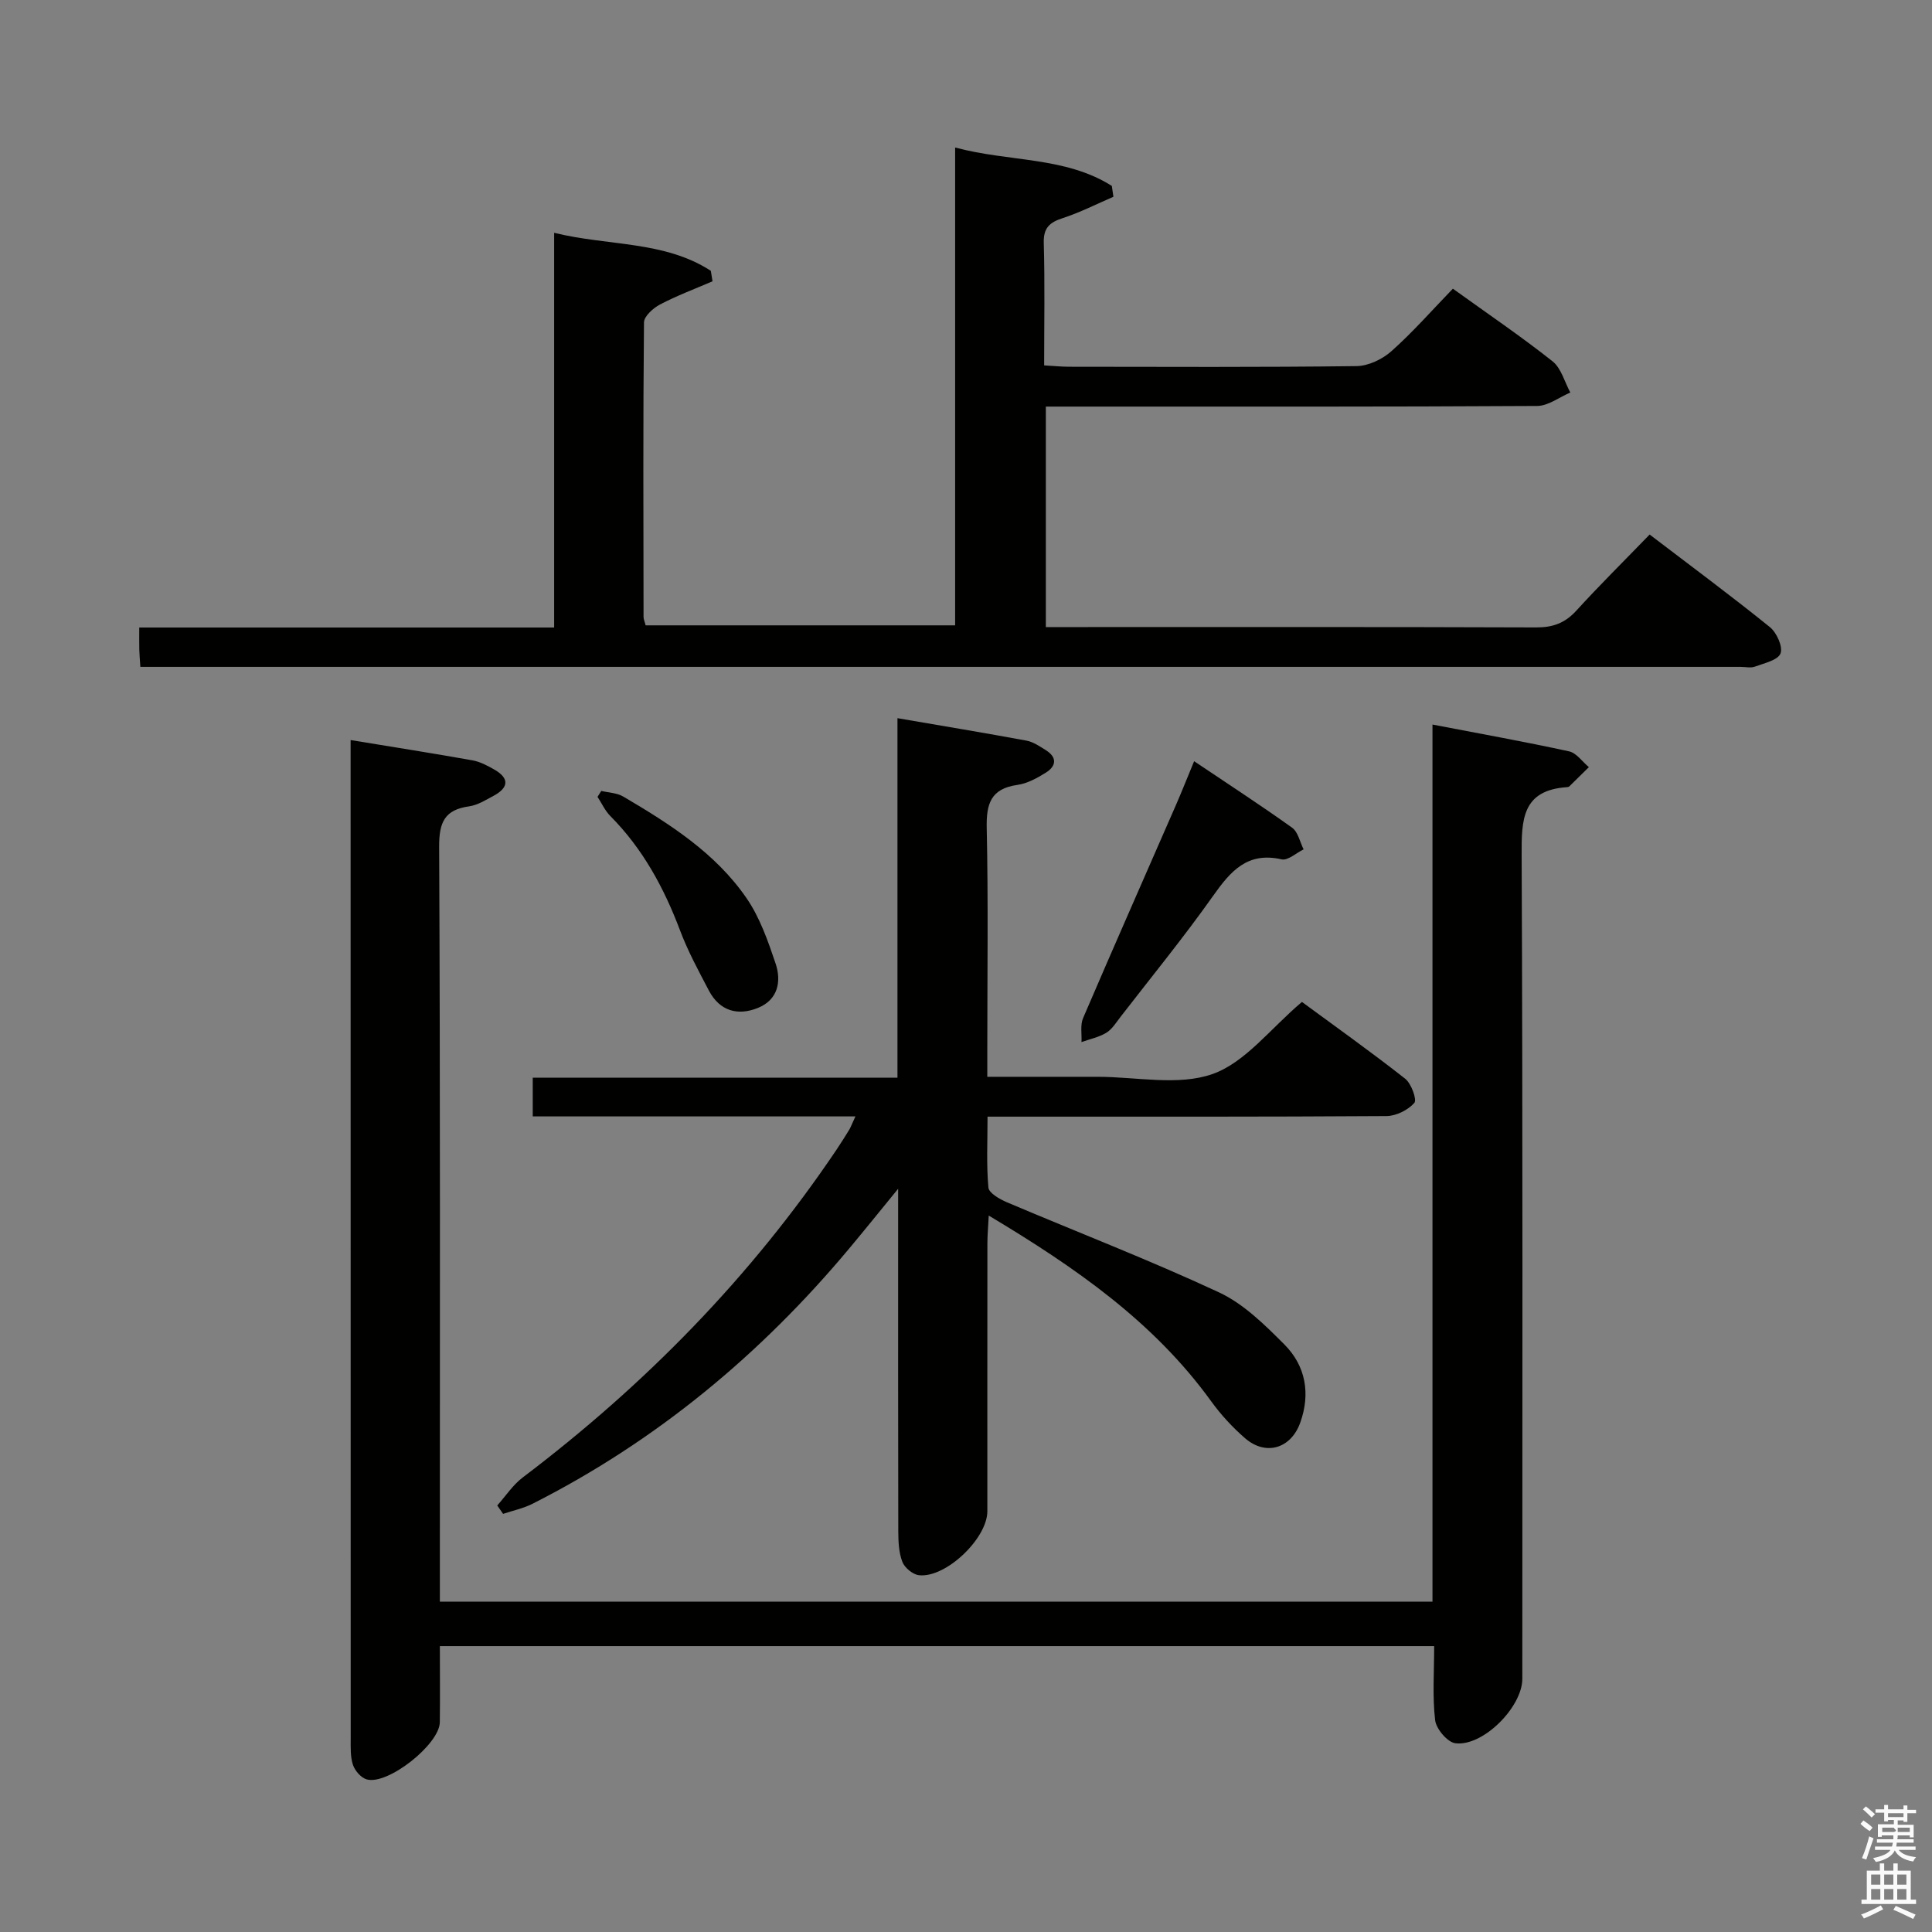 <svg enable-background="new 0 0 400 400" viewBox="0 0 400 400" xmlns="http://www.w3.org/2000/svg"><rect x="0" y="0" width="400" height="400" fill="#808080" stroke="none"/><path d="m385.2 377.6.6-.7c.6.4 1.3.9 1.9 1.5l-.6.7c-.8-.5-1.4-1-1.9-1.5zm.3 7.1c.6-1.4 1.1-2.9 1.5-4.5.3.1.6.3.9.4-.5 1.4-1 2.9-1.5 4.4zm.2-10.1.6-.6c.7.5 1.3 1.1 1.9 1.6l-.7.7c-.6-.6-1.2-1.2-1.8-1.7zm8.4-.8h.8v.9h1.8v.7h-1.8v1.8h-.8v-.3h-1.2v.9h3.3v2.6h-.8v-.4h-2.5c0 .3 0 .6-.1.8h3.4v.7h-3.5c0 .3-.1.6-.1.8h4v.7h-3.5c.7.9 1.9 1.3 3.6 1.5-.2.2-.4.5-.6.9-1.9-.3-3.2-1.1-3.8-2.3-.5 1.1-1.8 2-3.9 2.4-.2-.3-.4-.5-.6-.8 1.9-.4 3.1-.9 3.6-1.7h-3.2v-.7h3.5c.1-.2.1-.5.2-.8h-3.3v-.7h3.4c0-.2 0-.5 0-.8h-2.4v.3h-.8v-2.6h3.3v-.9h-1.2v.3h-.8v-1.8h-1.8v-.7h1.8v-.9h.8v.9h3.2zm-4.4 5.5h2.4c1-.3 0-.6 0-.9h-2.4zm1.2-3.1h3.2v-.8h-3.2zm4.4 2.2h-2.4v.9h2.5v-.9z" fill="#fafafb"/><path d="m389.2 385.8h.9v1.5h1.9v-1.5h.9v1.5h2.7v6h1.1v.9h-11.3v-.9h1.1v-6h2.7zm.2 8.7.5.8c-1.2.6-2.5 1.3-4 1.9-.2-.3-.3-.6-.6-.8 1.6-.6 3-1.3 4.1-1.9zm-2-4.3h1.9v-2.1h-1.9zm0 3.1h1.9v-2.2h-1.9zm2.7-3.1h1.9v-2.1h-1.9zm0 3.1h1.9v-2.2h-1.9zm2.4 1.3c1.4.6 2.7 1.2 4.1 1.8l-.5.9c-1.5-.7-2.8-1.4-4.1-1.9zm2.2-6.5h-1.9v2.1h1.9zm-1.9 5.2h1.9v-2.2h-1.9z" fill="#fafafb"/><g fill="#010100"><path d="m72.59 153.22c8.89 1.46 17.07 2.74 25.22 4.2 1.59.28 3.14 1.11 4.57 1.93 3.23 1.87 2.83 3.8-.22 5.43-1.61.86-3.27 1.91-5.01 2.16-5.08.71-6.25 3.27-6.23 8.34.24 49.99.15 99.98.15 149.98v6.35h205.51c0-60.05 0-120.26 0-181.6 9.94 1.91 19.15 3.56 28.28 5.55 1.53.33 2.74 2.14 4.1 3.27-1.34 1.32-2.68 2.65-4.03 3.96-.11.11-.3.17-.46.18-9.35.61-9.47 6.71-9.43 14.14.25 56.82.14 113.65.14 170.47 0 5.83-8.14 14.07-13.87 13.34-1.63-.21-3.97-2.97-4.18-4.77-.58-4.92-.2-9.95-.2-15.34-68.64 0-136.87 0-205.86 0 0 5.26.05 10.5-.01 15.75-.05 4.58-10.8 13.1-15.15 11.84-1.17-.34-2.42-1.78-2.83-2.99-.56-1.68-.47-3.61-.47-5.44-.02-67.16-.02-134.31-.02-201.47 0-1.48 0-2.96 0-5.28z"/><path d="m29.06 138.07c-.1-1.6-.2-2.57-.22-3.55-.03-1.32-.01-2.63-.01-4.6h85.9c0-27.39 0-54.13 0-81.72 11.26 2.77 22.78 1.61 32.44 7.87.12.72.23 1.45.35 2.17-3.64 1.57-7.37 2.96-10.87 4.8-1.41.74-3.31 2.44-3.32 3.71-.2 20.32-.12 40.65-.09 60.98 0 .47.23.94.43 1.74h64.08c0-32.82 0-65.4 0-98.93 11.21 3.02 22.74 1.83 32.44 7.95.11.75.22 1.5.33 2.25-3.48 1.5-6.88 3.24-10.47 4.41-2.73.89-4.04 2-3.95 5.16.24 8.3.08 16.6.08 25.34 1.98.11 3.58.28 5.18.28 19.83.02 39.65.12 59.48-.13 2.46-.03 5.37-1.42 7.25-3.1 4.45-3.96 8.4-8.47 12.71-12.93 7.27 5.23 14.14 9.89 20.63 15.03 1.81 1.43 2.49 4.27 3.69 6.47-2.29.97-4.58 2.77-6.88 2.78-31.82.19-63.64.13-95.46.13-1.97 0-3.94 0-6.25 0v45.65h5.59c31.99 0 63.98-.05 95.96.07 3.46.01 5.95-.92 8.27-3.46 4.82-5.28 9.91-10.32 15.19-15.77 8.61 6.57 16.89 12.7 24.89 19.16 1.41 1.14 2.73 4.06 2.21 5.45s-3.36 2.02-5.28 2.73c-.88.33-1.98.06-2.98.06-108.46 0-216.92 0-325.38 0-1.8 0-3.61 0-5.94 0z"/><path d="m177.11 231.14c-22.66 0-44.59 0-66.81 0 0-2.77 0-5.18 0-8.02h75.51c0-24.94 0-49.46 0-74.43 9.41 1.62 18.08 3.05 26.71 4.65 1.41.26 2.74 1.18 4 1.97 2.39 1.49 2.18 3.3.01 4.66-1.81 1.13-3.85 2.25-5.91 2.54-5.5.78-6.44 3.91-6.33 8.95.33 15.15.12 30.32.12 45.48v6h17.83 5c8 0 16.67 1.93 23.79-.57 6.79-2.39 11.97-9.39 18.52-14.93 6.82 5.02 14.24 10.29 21.38 15.9 1.27 1 2.47 4.35 1.89 5.01-1.32 1.48-3.76 2.7-5.75 2.72-25.49.17-50.98.12-76.47.12-1.81 0-3.62 0-6.14 0 0 5.14-.25 9.94.18 14.68.1 1.13 2.31 2.4 3.79 3.03 14.65 6.22 29.52 11.95 43.93 18.66 5.1 2.37 9.48 6.71 13.55 10.79 4.43 4.44 5.44 10.2 3.29 16.2-1.94 5.39-7.14 6.92-11.41 3.23-2.62-2.27-5.03-4.89-7.06-7.7-11.89-16.43-28.06-27.66-46.02-38.41-.12 2.37-.28 4.05-.28 5.73-.02 18.49-.01 36.98-.01 55.48 0 5.64-8.6 13.87-14.16 13.25-1.27-.14-2.96-1.54-3.43-2.75-.75-1.94-.84-4.21-.85-6.34-.05-21.49-.03-42.98-.03-64.47 0-1.62 0-3.25 0-6.45-3.96 4.85-6.99 8.61-10.09 12.32-18.36 21.98-39.99 39.93-65.61 52.9-1.9.96-4.06 1.41-6.09 2.09-.4-.58-.81-1.16-1.21-1.74 1.75-1.95 3.23-4.25 5.28-5.8 25.3-19.15 47.22-41.5 64.97-67.87.93-1.38 1.81-2.79 2.68-4.21.32-.59.54-1.2 1.23-2.67z"/><path d="m247.23 157.6c7.11 4.78 13.81 9.13 20.29 13.77 1.23.88 1.61 2.96 2.38 4.48-1.53.74-3.25 2.36-4.55 2.07-7.12-1.62-10.58 2.46-14.2 7.57-6.05 8.55-12.69 16.68-19.11 24.98-.92 1.18-1.76 2.59-2.97 3.34-1.54.94-3.43 1.32-5.16 1.94.09-1.66-.29-3.53.33-4.96 6.35-14.81 12.87-29.55 19.31-44.31 1.19-2.74 2.28-5.51 3.68-8.88z"/><path d="m124.49 163.75c1.52.37 3.24.4 4.53 1.16 9.63 5.67 19.12 11.69 25.56 21.07 2.74 3.99 4.42 8.83 5.99 13.48 1.26 3.73.5 7.53-3.63 9.21-4.18 1.7-7.93.66-10.16-3.56-2.15-4.1-4.38-8.2-6-12.52-3.33-8.82-7.72-16.9-14.42-23.64-1.1-1.11-1.78-2.64-2.65-3.97.26-.41.52-.82.78-1.23z"/></g></svg>
